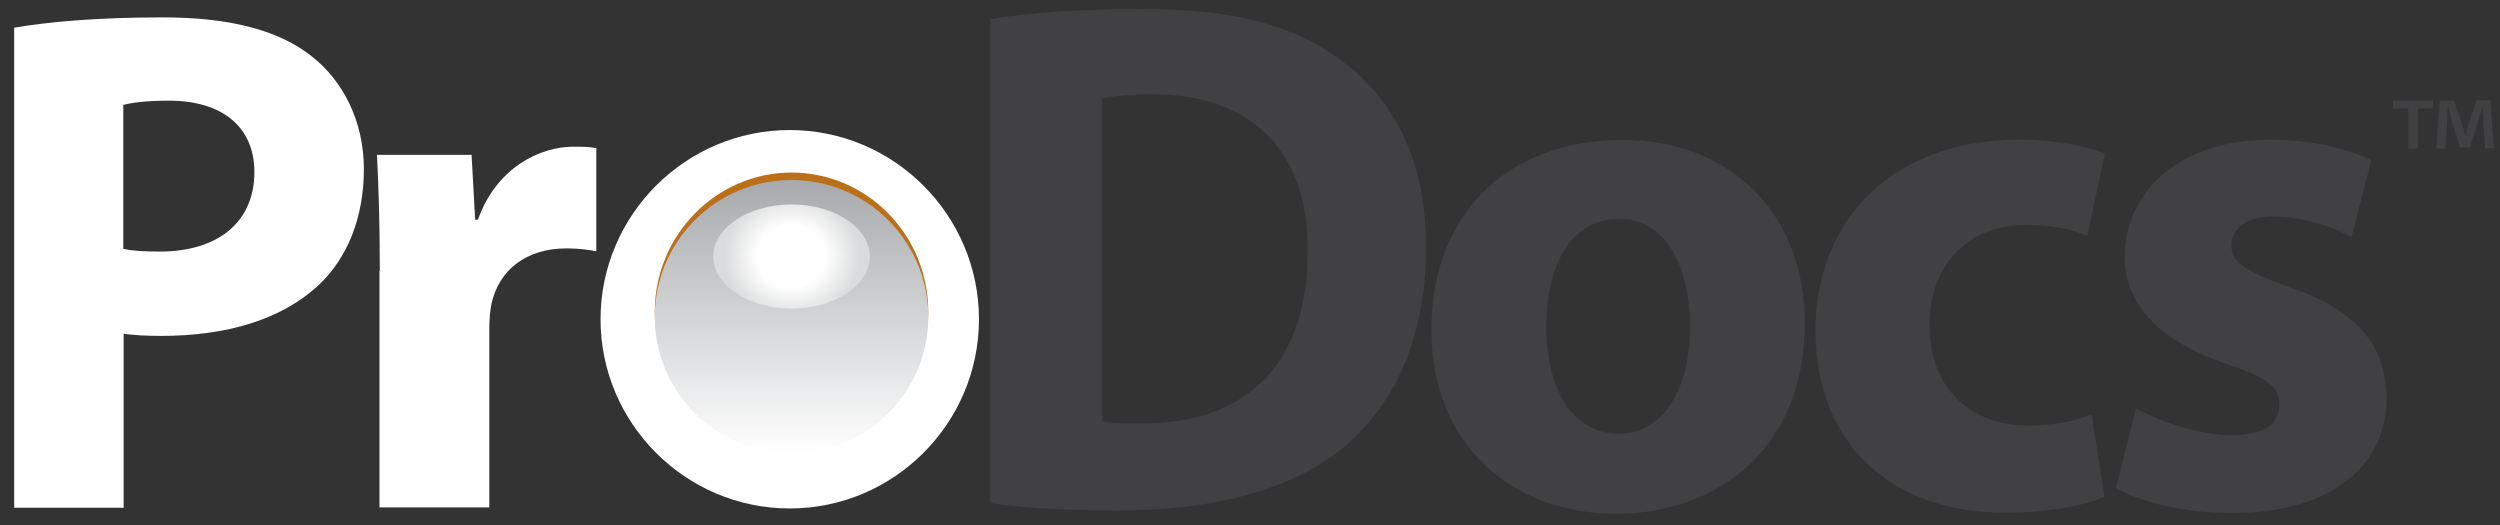 <svg width="276" height="58" viewBox="0 0 276 58" fill="none" xmlns="http://www.w3.org/2000/svg">
<rect x="0" y="0" width="276" height="58" fill="#333333" stroke="none"/>
<g clip-path="url(#clip0_1_326)">
<g clip-path="url(#clip1_1_326)">
<path d="M1.565 3.053C5.32 2.427 10.561 1.919 17.993 1.919C25.464 1.919 30.823 3.366 34.422 6.222C37.864 8.921 40.172 13.38 40.172 18.66C40.172 23.941 38.412 28.4 35.243 31.412C31.097 35.324 24.956 37.084 17.798 37.084C16.194 37.084 14.786 37.006 13.651 36.849V56.055H1.565V3.053ZM13.573 27.462C14.59 27.696 15.881 27.774 17.641 27.774C24.095 27.774 28.085 24.489 28.085 19.012C28.085 14.084 24.643 11.111 18.619 11.111C16.155 11.111 14.473 11.346 13.612 11.581V27.462H13.573Z" fill="white"/>
<path d="M41.932 29.925C41.932 24.175 41.776 20.459 41.619 17.096H52.063L52.454 24.254H52.767C54.762 18.582 59.534 16.196 63.289 16.196C64.424 16.196 64.971 16.196 65.832 16.352V27.735C64.971 27.578 63.915 27.422 62.546 27.422C58.087 27.422 55.075 29.808 54.253 33.563C54.097 34.346 54.019 35.323 54.019 36.262V56.016H41.893V29.925H41.932Z" fill="white"/>
<path d="M109.328 2.114C113.866 1.371 119.733 0.98 125.952 0.98C136.279 0.98 143.007 2.818 148.248 6.808C153.92 10.994 157.44 17.721 157.44 27.305C157.44 37.71 153.646 44.907 148.405 49.327C142.655 54.099 133.971 56.368 123.293 56.368C116.917 56.368 112.379 55.977 109.328 55.546V2.114ZM121.689 46.511C122.745 46.745 124.427 46.745 125.952 46.745C137.1 46.824 144.376 40.682 144.376 27.696C144.454 16.392 137.844 10.407 127.243 10.407C124.505 10.407 122.706 10.642 121.689 10.876V46.511Z" fill="#414042"/>
<path d="M232.347 54.842C230.156 55.82 226.049 56.602 221.355 56.602C208.604 56.602 200.429 48.857 200.429 36.419C200.429 24.88 208.33 15.414 223.037 15.414C226.284 15.414 229.804 15.961 232.386 16.939L230.43 26.053C228.983 25.388 226.793 24.84 223.585 24.84C217.131 24.84 212.946 29.456 213.024 35.91C213.024 43.186 217.874 46.98 223.859 46.98C226.753 46.98 229.022 46.511 230.9 45.767L232.347 54.842Z" fill="#414042"/>
<path d="M235.828 45.063C238.097 46.432 242.791 48.036 246.389 48.036C250.105 48.036 251.631 46.745 251.631 44.711C251.631 42.677 250.418 41.738 245.803 40.174C237.667 37.436 234.498 32.977 234.577 28.322C234.577 20.968 240.874 15.414 250.653 15.414C255.269 15.414 259.376 16.47 261.801 17.682L259.611 26.17C257.85 25.192 254.447 23.902 251.044 23.902C248.071 23.902 246.35 25.114 246.35 27.148C246.35 28.987 247.876 29.965 252.726 31.686C260.236 34.267 263.366 38.062 263.483 43.89C263.483 51.243 257.655 56.642 246.35 56.642C241.187 56.642 236.571 55.507 233.599 53.903L235.828 45.063Z" fill="#414042"/>
<path d="M199.255 35.636C199.255 50.07 189.007 56.72 178.446 56.72C166.906 56.72 158.027 49.131 158.027 36.38C158.027 23.628 166.437 15.453 179.111 15.453C191.197 15.453 199.255 23.745 199.255 35.636ZM170.701 36.028C170.701 42.794 173.517 47.88 178.759 47.88C183.531 47.88 186.582 43.107 186.582 36.028C186.582 30.121 184.313 24.175 178.759 24.175C172.891 24.136 170.701 30.199 170.701 36.028Z" fill="#414042"/>
<path d="M268.607 11.111V11.971H266.925V16.392H265.869V11.971H264.187V11.111H268.607ZM274.357 16.392L274.162 13.262C274.122 12.871 274.122 12.363 274.122 11.776H274.044C273.927 12.245 273.77 12.871 273.614 13.341L272.675 16.274H271.58L270.641 13.262C270.563 12.871 270.406 12.245 270.289 11.776H270.211C270.211 12.245 270.211 12.754 270.172 13.262L269.976 16.392H268.959L269.35 11.111H270.915L271.815 13.693C271.932 14.084 272.049 14.475 272.167 15.023C272.323 14.553 272.401 14.084 272.519 13.693L273.418 11.072H274.944L275.335 16.352L274.357 16.392Z" fill="#414042"/>
<path fill-rule="evenodd" clip-rule="evenodd" d="M87.189 56.133C98.689 56.133 108.077 46.745 108.077 35.245C108.077 23.745 98.689 14.357 87.189 14.357C75.689 14.357 66.301 23.745 66.301 35.245C66.301 46.745 75.689 56.133 87.189 56.133Z" fill="white"/>
<path fill-rule="evenodd" clip-rule="evenodd" d="M87.384 49.796C95.716 49.796 102.483 42.873 102.483 34.424C102.483 25.936 95.716 19.051 87.384 19.051C79.053 19.051 72.286 25.975 72.286 34.424C72.286 42.912 79.053 49.796 87.384 49.796Z" fill="#BA6F18"/>
<path fill-rule="evenodd" clip-rule="evenodd" d="M87.384 50.07C95.716 50.07 102.483 43.303 102.483 34.971C102.483 26.64 95.716 19.873 87.384 19.873C79.053 19.873 72.286 26.64 72.286 34.971C72.286 43.264 79.053 50.07 87.384 50.07Z" fill="url(#paint0_linear_1_326)"/>
<path fill-rule="evenodd" clip-rule="evenodd" d="M87.384 34.072C92.156 34.072 96.029 31.49 96.029 28.322C96.029 25.153 92.156 22.572 87.384 22.572C82.612 22.572 78.74 25.153 78.74 28.322C78.74 31.451 82.612 34.072 87.384 34.072Z" fill="url(#paint1_radial_1_326)"/>
</g>
</g>
<defs>
<linearGradient id="paint0_linear_1_326" x1="87.384" y1="50.086" x2="87.384" y2="19.889" gradientUnits="userSpaceOnUse">
<stop stop-color="white"/>
<stop offset="0.617" stop-color="#C8CACC"/>
<stop offset="1" stop-color="#A7A9AC"/>
</linearGradient>
<radialGradient id="paint1_radial_1_326" cx="0" cy="0" r="1" gradientUnits="userSpaceOnUse" gradientTransform="translate(87.384 28.302) scale(7.514 6.993)">
<stop offset="0.491" stop-color="white"/>
<stop offset="1" stop-color="#DADBDC"/>
</radialGradient>
<clipPath id="clip0_1_326">
<rect width="276" height="57.66" fill="white"/>
</clipPath>
<clipPath id="clip1_1_326">
<rect width="276" height="57.66" fill="white"/>
</clipPath>
</defs>
</svg>
